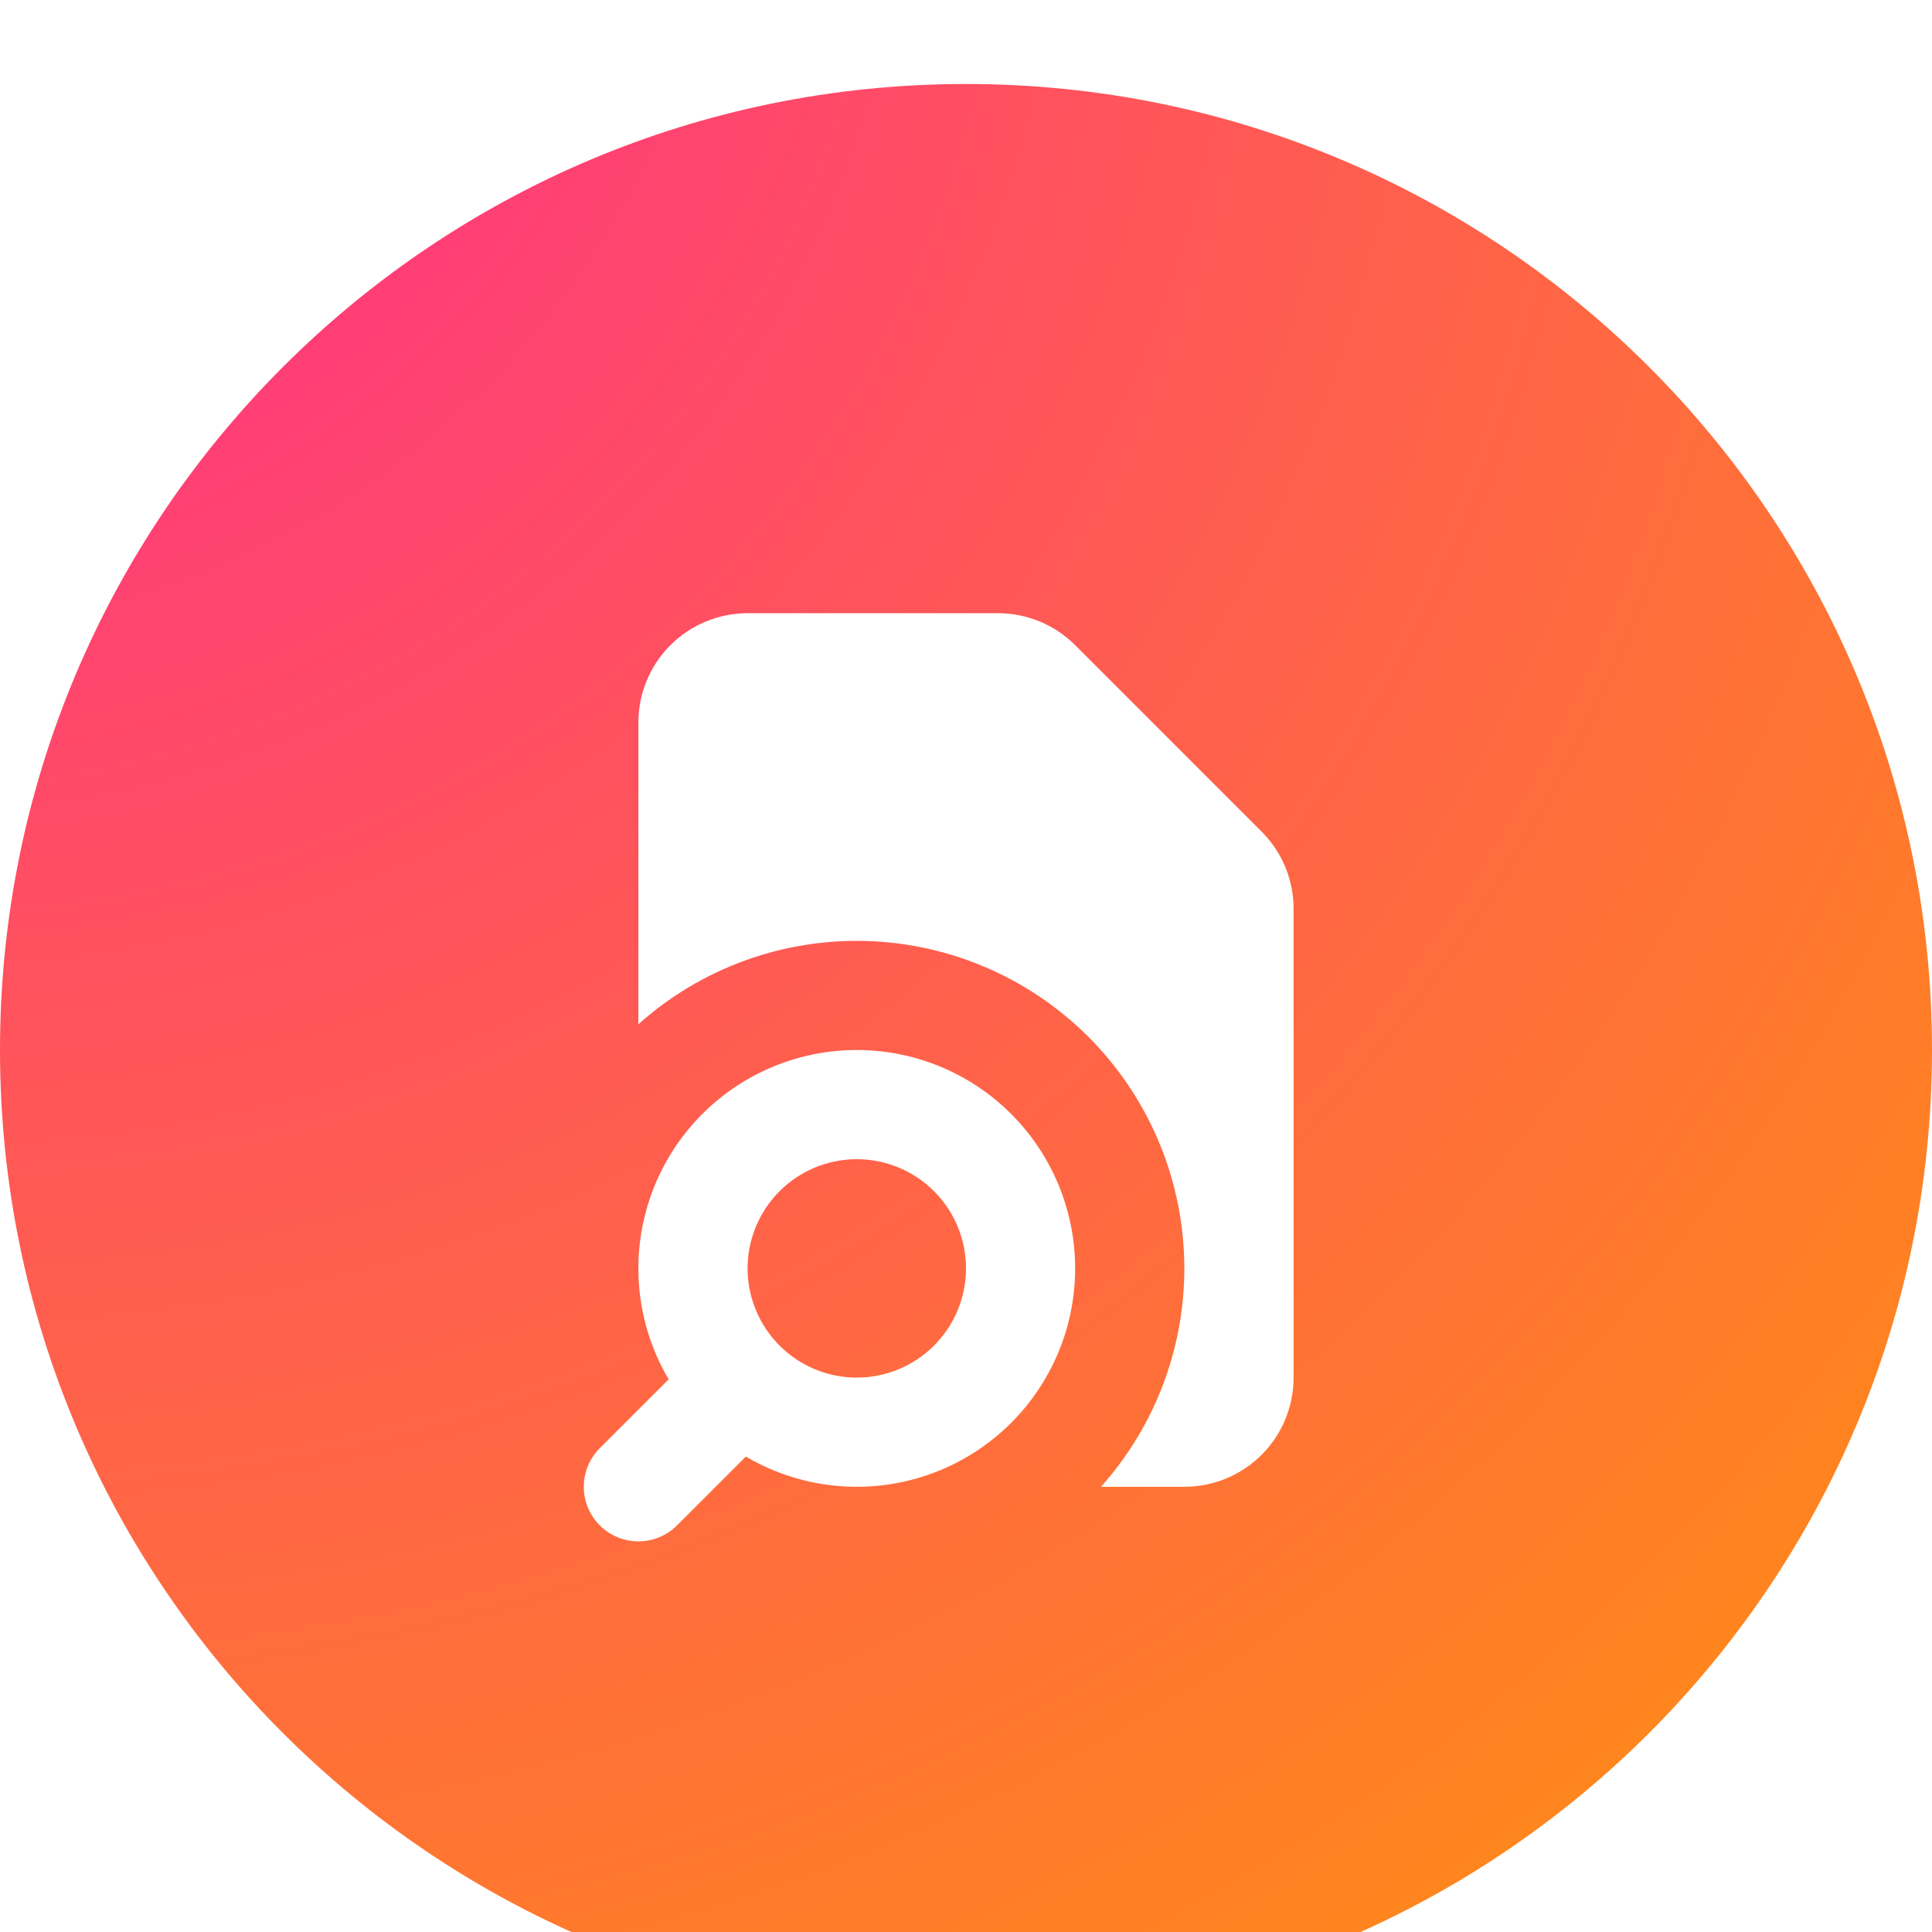 <svg width="92" height="92" viewBox="0 0 92 92" fill="none" xmlns="http://www.w3.org/2000/svg">
<g filter="url(#filter0_i_69_135)">
<path fill-rule="evenodd" clip-rule="evenodd" d="M92 46C92 71.405 71.405 92 46 92C20.595 92 0 71.405 0 46C0 20.595 20.595 0 46 0C71.405 0 92 20.595 92 46ZM30.4 30.4C30.4 29.021 30.948 27.698 31.923 26.723C32.898 25.748 34.221 25.2 35.6 25.2H47.524C48.903 25.2 50.225 25.748 51.2 26.724L60.076 35.6C61.052 36.575 61.6 37.897 61.6 39.276V61.6C61.6 62.979 61.052 64.302 60.077 65.277C59.102 66.252 57.779 66.8 56.4 66.8H52.427C55.084 63.828 56.502 59.952 56.391 55.967C56.279 51.982 54.646 48.191 51.828 45.373C49.009 42.554 45.218 40.921 41.233 40.809C37.248 40.698 33.372 42.116 30.4 44.773V30.4ZM35.579 47.405C37.165 46.484 38.966 46 40.8 46C42.399 46 43.977 46.37 45.41 47.079C46.843 47.788 48.093 48.818 49.064 50.089C50.034 51.36 50.698 52.837 51.005 54.407C51.311 55.976 51.252 57.595 50.831 59.138C50.41 60.681 49.639 62.105 48.577 63.302C47.516 64.498 46.194 65.433 44.712 66.035C43.23 66.637 41.63 66.889 40.035 66.772C38.441 66.655 36.894 66.171 35.517 65.36L32.238 68.638C31.997 68.88 31.71 69.071 31.394 69.202C31.079 69.332 30.741 69.399 30.399 69.399C30.058 69.399 29.719 69.332 29.404 69.201C29.088 69.07 28.802 68.879 28.561 68.637C28.319 68.395 28.128 68.109 27.997 67.793C27.866 67.478 27.799 67.139 27.799 66.798C27.8 66.456 27.867 66.118 27.998 65.803C28.129 65.487 28.32 65.201 28.562 64.959L31.84 61.683C30.909 60.104 30.411 58.306 30.399 56.472C30.386 54.638 30.858 52.834 31.768 51.241C32.678 49.649 33.992 48.325 35.579 47.405ZM37.123 52.723C36.148 53.698 35.6 55.021 35.6 56.4C35.6 57.779 36.148 59.102 37.123 60.077C38.098 61.052 39.421 61.6 40.8 61.6C42.179 61.6 43.502 61.052 44.477 60.077C45.452 59.102 46 57.779 46 56.4C46 55.021 45.452 53.698 44.477 52.723C43.502 51.748 42.179 51.2 40.8 51.2C39.421 51.2 38.098 51.748 37.123 52.723Z" fill="url(#paint0_radial_69_135)"/>
</g>
<defs>
<filter id="filter0_i_69_135" x="0" y="0" width="92" height="96" filterUnits="userSpaceOnUse" color-interpolation-filters="sRGB">
<feFlood flood-opacity="0" result="BackgroundImageFix"/>
<feBlend mode="normal" in="SourceGraphic" in2="BackgroundImageFix" result="shape"/>
<feColorMatrix in="SourceAlpha" type="matrix" values="0 0 0 0 0 0 0 0 0 0 0 0 0 0 0 0 0 0 127 0" result="hardAlpha"/>
<feOffset dy="4"/>
<feGaussianBlur stdDeviation="6"/>
<feComposite in2="hardAlpha" operator="arithmetic" k2="-1" k3="1"/>
<feColorMatrix type="matrix" values="0 0 0 0 1 0 0 0 0 1 0 0 0 0 1 0 0 0 0.25 0"/>
<feBlend mode="normal" in2="shape" result="effect1_innerShadow_69_135"/>
</filter>
<radialGradient id="paint0_radial_69_135" cx="0" cy="0" r="1" gradientUnits="userSpaceOnUse" gradientTransform="translate(-13.463 -23) rotate(45.37) scale(140.048 121.922)">
<stop stop-color="#FF1AA3"/>
<stop offset="1" stop-color="#FF881A"/>
</radialGradient>
</defs>
</svg>
